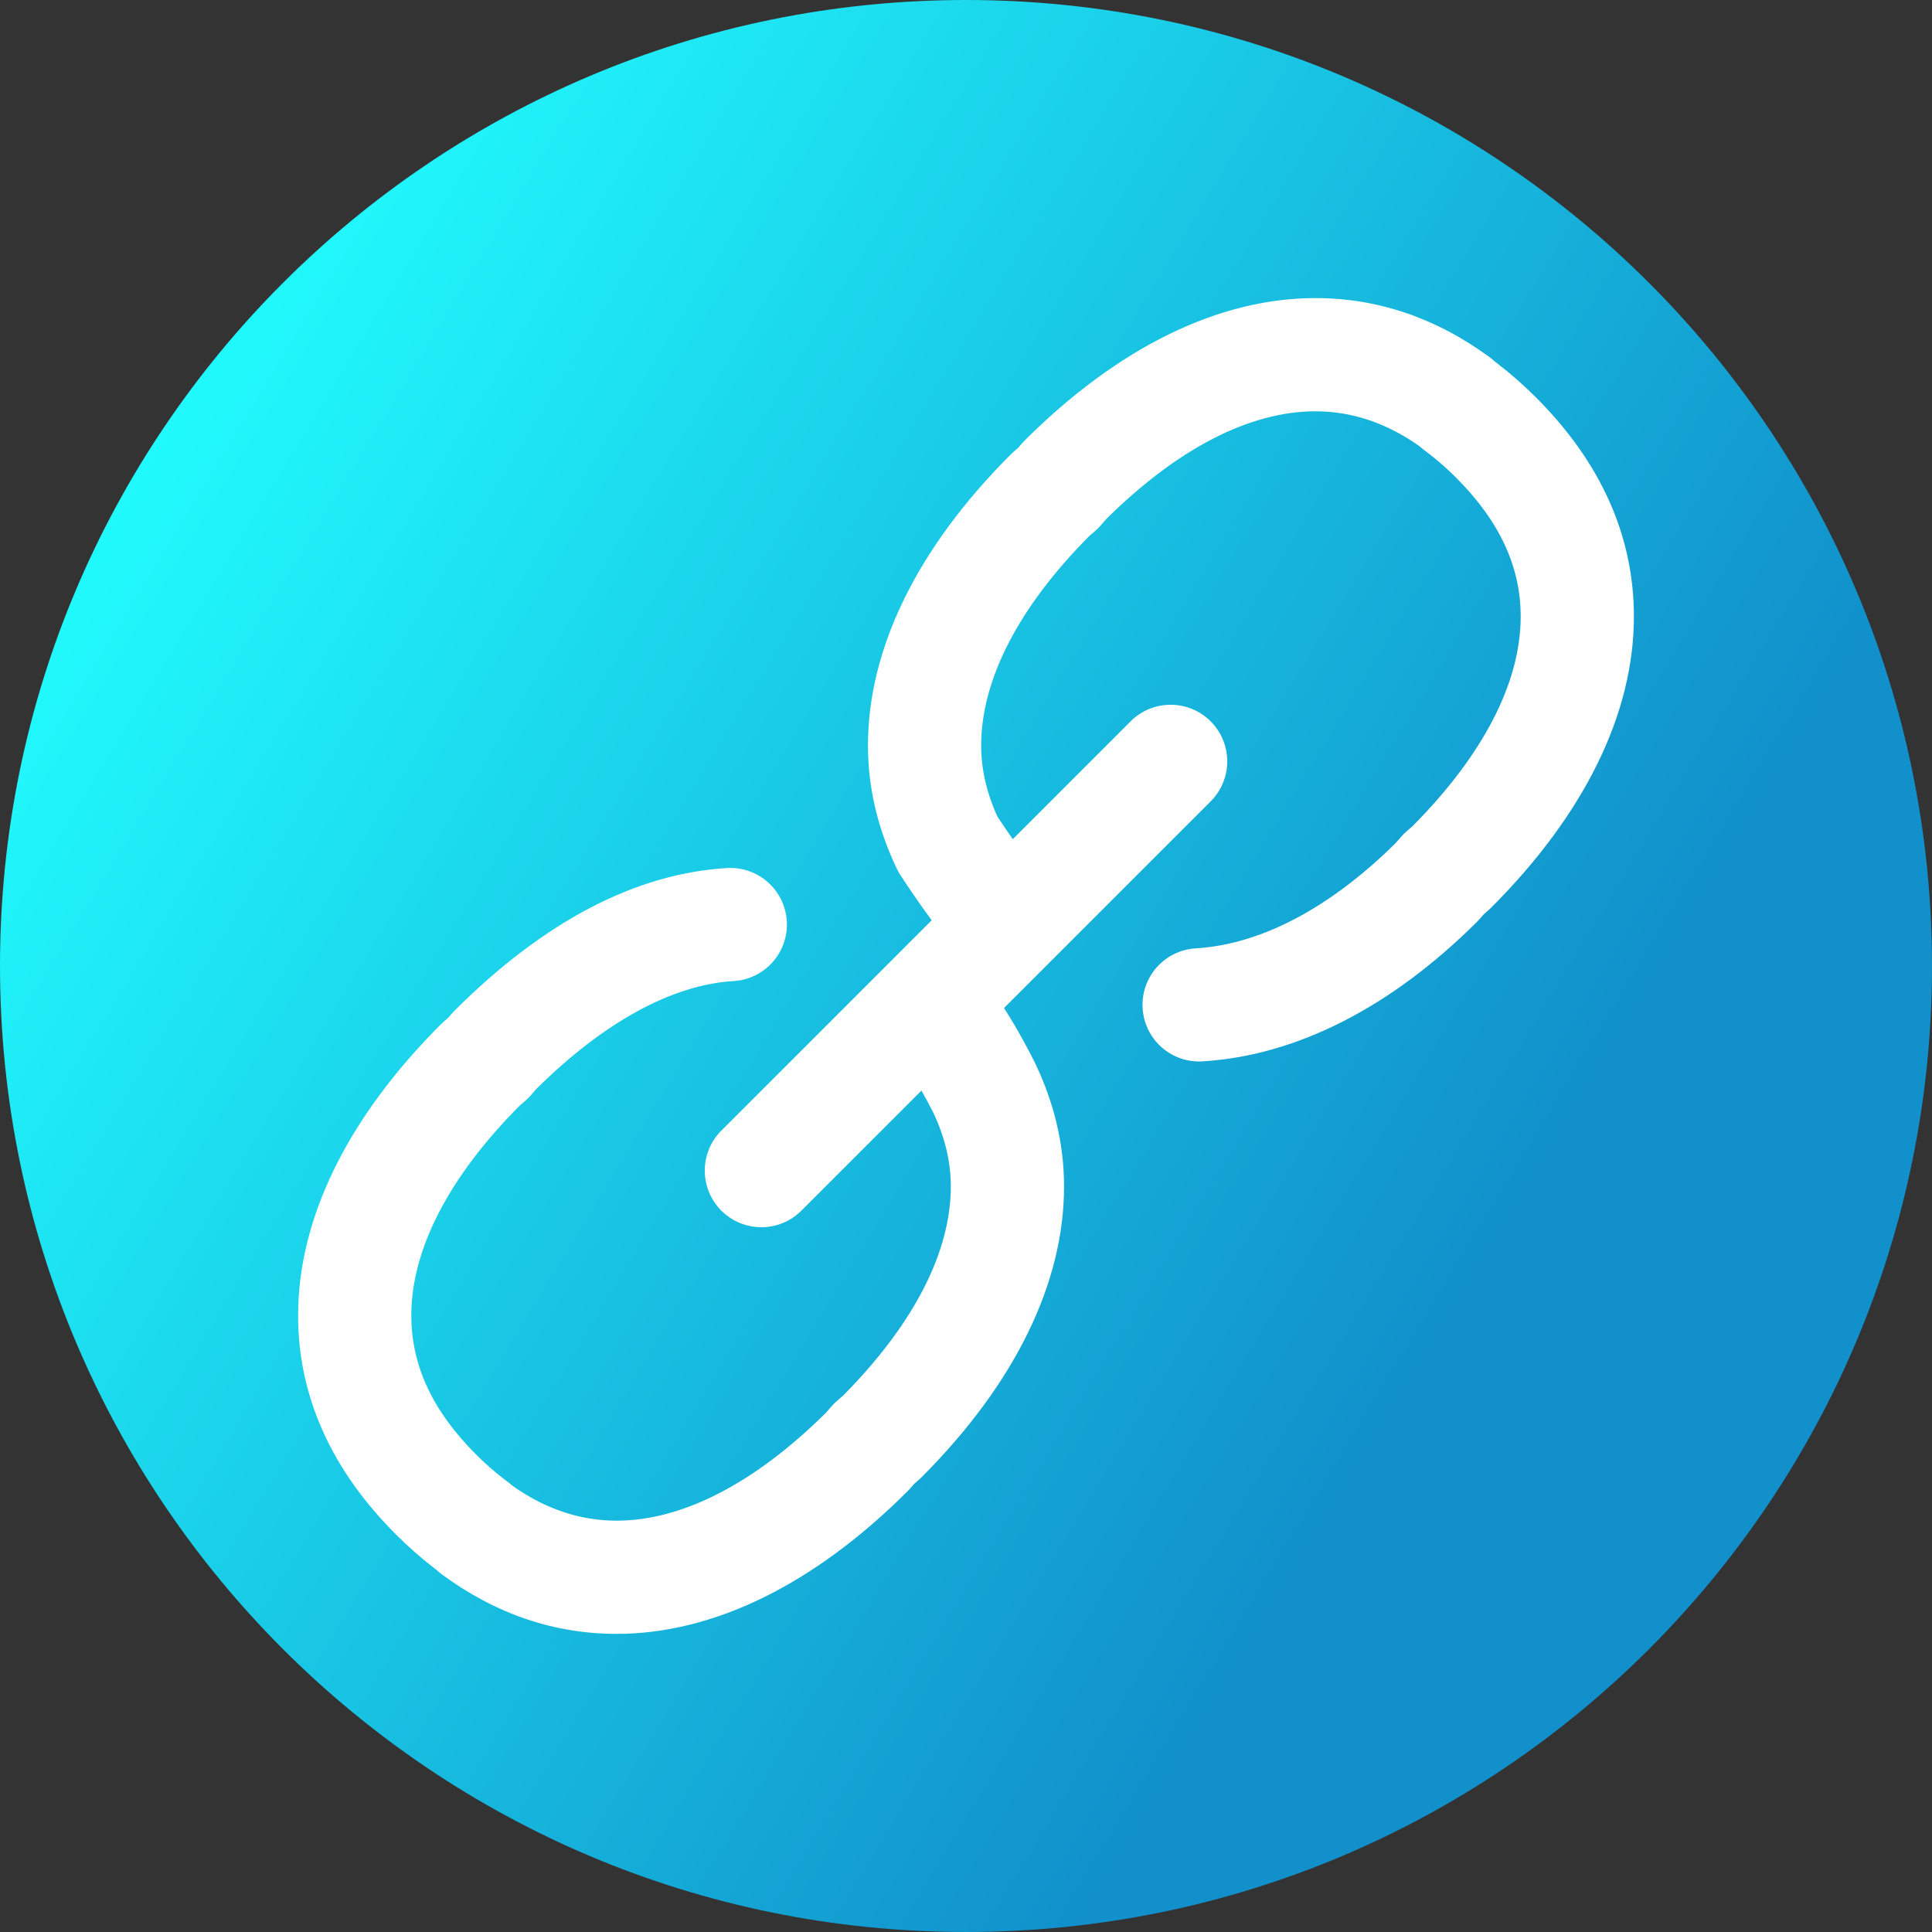 <svg viewBox="0 0 512 512" xmlns="http://www.w3.org/2000/svg" xmlns:xlink="http://www.w3.org/1999/xlink"><rect x="0" y="0" width="512" height="512" fill="#333333" stroke="none"/><linearGradient id="a" gradientUnits="userSpaceOnUse" x1="9.5%" x2="100%" y1="13%" y2="68%"><stop offset="0" stop-color="#21ffff"/><stop offset="0.8" stop-color="#1190cb"/></linearGradient><path d="m512 256c0 141.387-114.613 256-256 256s-256-114.613-256-256 114.613-256 256-256 256 114.613 256 256zm0 0" fill="url(#a)"/><path d="m407.008 105.281c-3.262-3.254-6.68-6.262-10.164-8.93l-.602-.461c-.441-.418-.91-.809-1.402-1.168-14.168-10.434-29.723-15.727-46.23-15.727-25.668 0-52.32 13.059-77.078 37.762-.262.262-.512.527-.75.809l-1.02 1.176-1.184 1.023c-.273.238-.543.488-.801.746-24.703 24.742-37.762 51.395-37.762 77.078 0 11.023 2.57 21.996 7.645 32.613.281.59.602 1.16.957 1.707.988 1.52 4.453 6.793 8.285 11.977l-55.738 55.734c-5.855 5.855-5.855 15.355 0 21.215 2.93 2.926 6.77 4.391 10.605 4.391 3.84 0 7.68-1.465 10.609-4.391l31.82-31.824c1.125 1.992 2.207 4.012 3.129 5.84 3.086 6.508 4.652 13.086 4.652 19.555 0 17.445-9.891 36.629-28.609 55.504l-1.582 1.367c-.547.473-1.059.984-1.531 1.531l-1.363 1.574c-18.887 18.723-38.07 28.613-55.504 28.613-9.605 0-18.84-3.086-27.465-9.172-.293-.262-.594-.512-.906-.754l-1.613-1.234c-2.449-1.879-4.879-4.016-7.215-6.352-11.566-11.551-17.191-23.613-17.191-36.875 0-17.449 9.895-36.637 28.617-55.508l1.582-1.371c.543-.469 1.051-.977 1.52-1.52l1.363-1.578c17.914-17.758 36.008-27.66 52.355-28.645 8.27-.5 14.57-7.605 14.07-15.875s-7.605-14.562-15.875-14.07c-24.227 1.461-48.488 14.156-72.117 37.734-.262.258-.508.523-.746.801l-1.027 1.184-1.188 1.027c-.273.238-.535.484-.793.738-24.703 24.742-37.762 51.395-37.762 77.082 0 21.332 8.746 40.883 25.992 58.105 3.262 3.254 6.68 6.262 10.164 8.93l.602.461c.441.418.91.809 1.402 1.168 14.168 10.434 29.723 15.723 46.23 15.723 25.668 0 52.32-13.055 77.078-37.758.262-.262.512-.527.75-.809l1.02-1.176 1.184-1.023c.273-.238.543-.488.801-.746 24.703-24.742 37.762-51.395 37.762-77.078 0-11.02-2.57-21.992-7.645-32.609-.039-.082-.078-.16-.117-.242-1.234-2.473-4.371-8.543-8.145-14.422l54.758-54.754c5.855-5.859 5.855-15.355 0-21.215-5.859-5.855-15.355-5.855-21.215 0l-31.227 31.227c-1.395-1.988-2.801-4.055-4.062-5.973-2.863-6.27-4.316-12.598-4.316-18.824 0-17.449 9.891-36.633 28.613-55.504l1.582-1.367c.547-.477 1.059-.988 1.531-1.535l1.359-1.57c18.891-18.723 38.074-28.617 55.508-28.617 9.605 0 18.84 3.086 27.465 9.176.289.262.594.512.902.75l1.617 1.238c2.449 1.875 4.879 4.012 7.215 6.348 11.566 11.551 17.188 23.613 17.188 36.879 0 17.449-9.891 36.633-28.613 55.508l-1.582 1.367c-.543.473-1.051.98-1.52 1.523l-1.363 1.574c-17.418 17.254-35.746 26.918-53.043 27.961-8.27.5-14.566 7.605-14.07 15.875.48 7.965 7.086 14.098 14.961 14.098.301 0 .609-.008.914-.027 24.84-1.496 50.016-14.309 72.805-37.047.262-.258.508-.523.746-.801l1.027-1.184 1.188-1.027c.273-.238.535-.484.793-.738 24.703-24.742 37.762-51.398 37.762-77.082 0-21.336-8.746-40.887-25.992-58.109zm0 0" fill="#fff"/></svg>